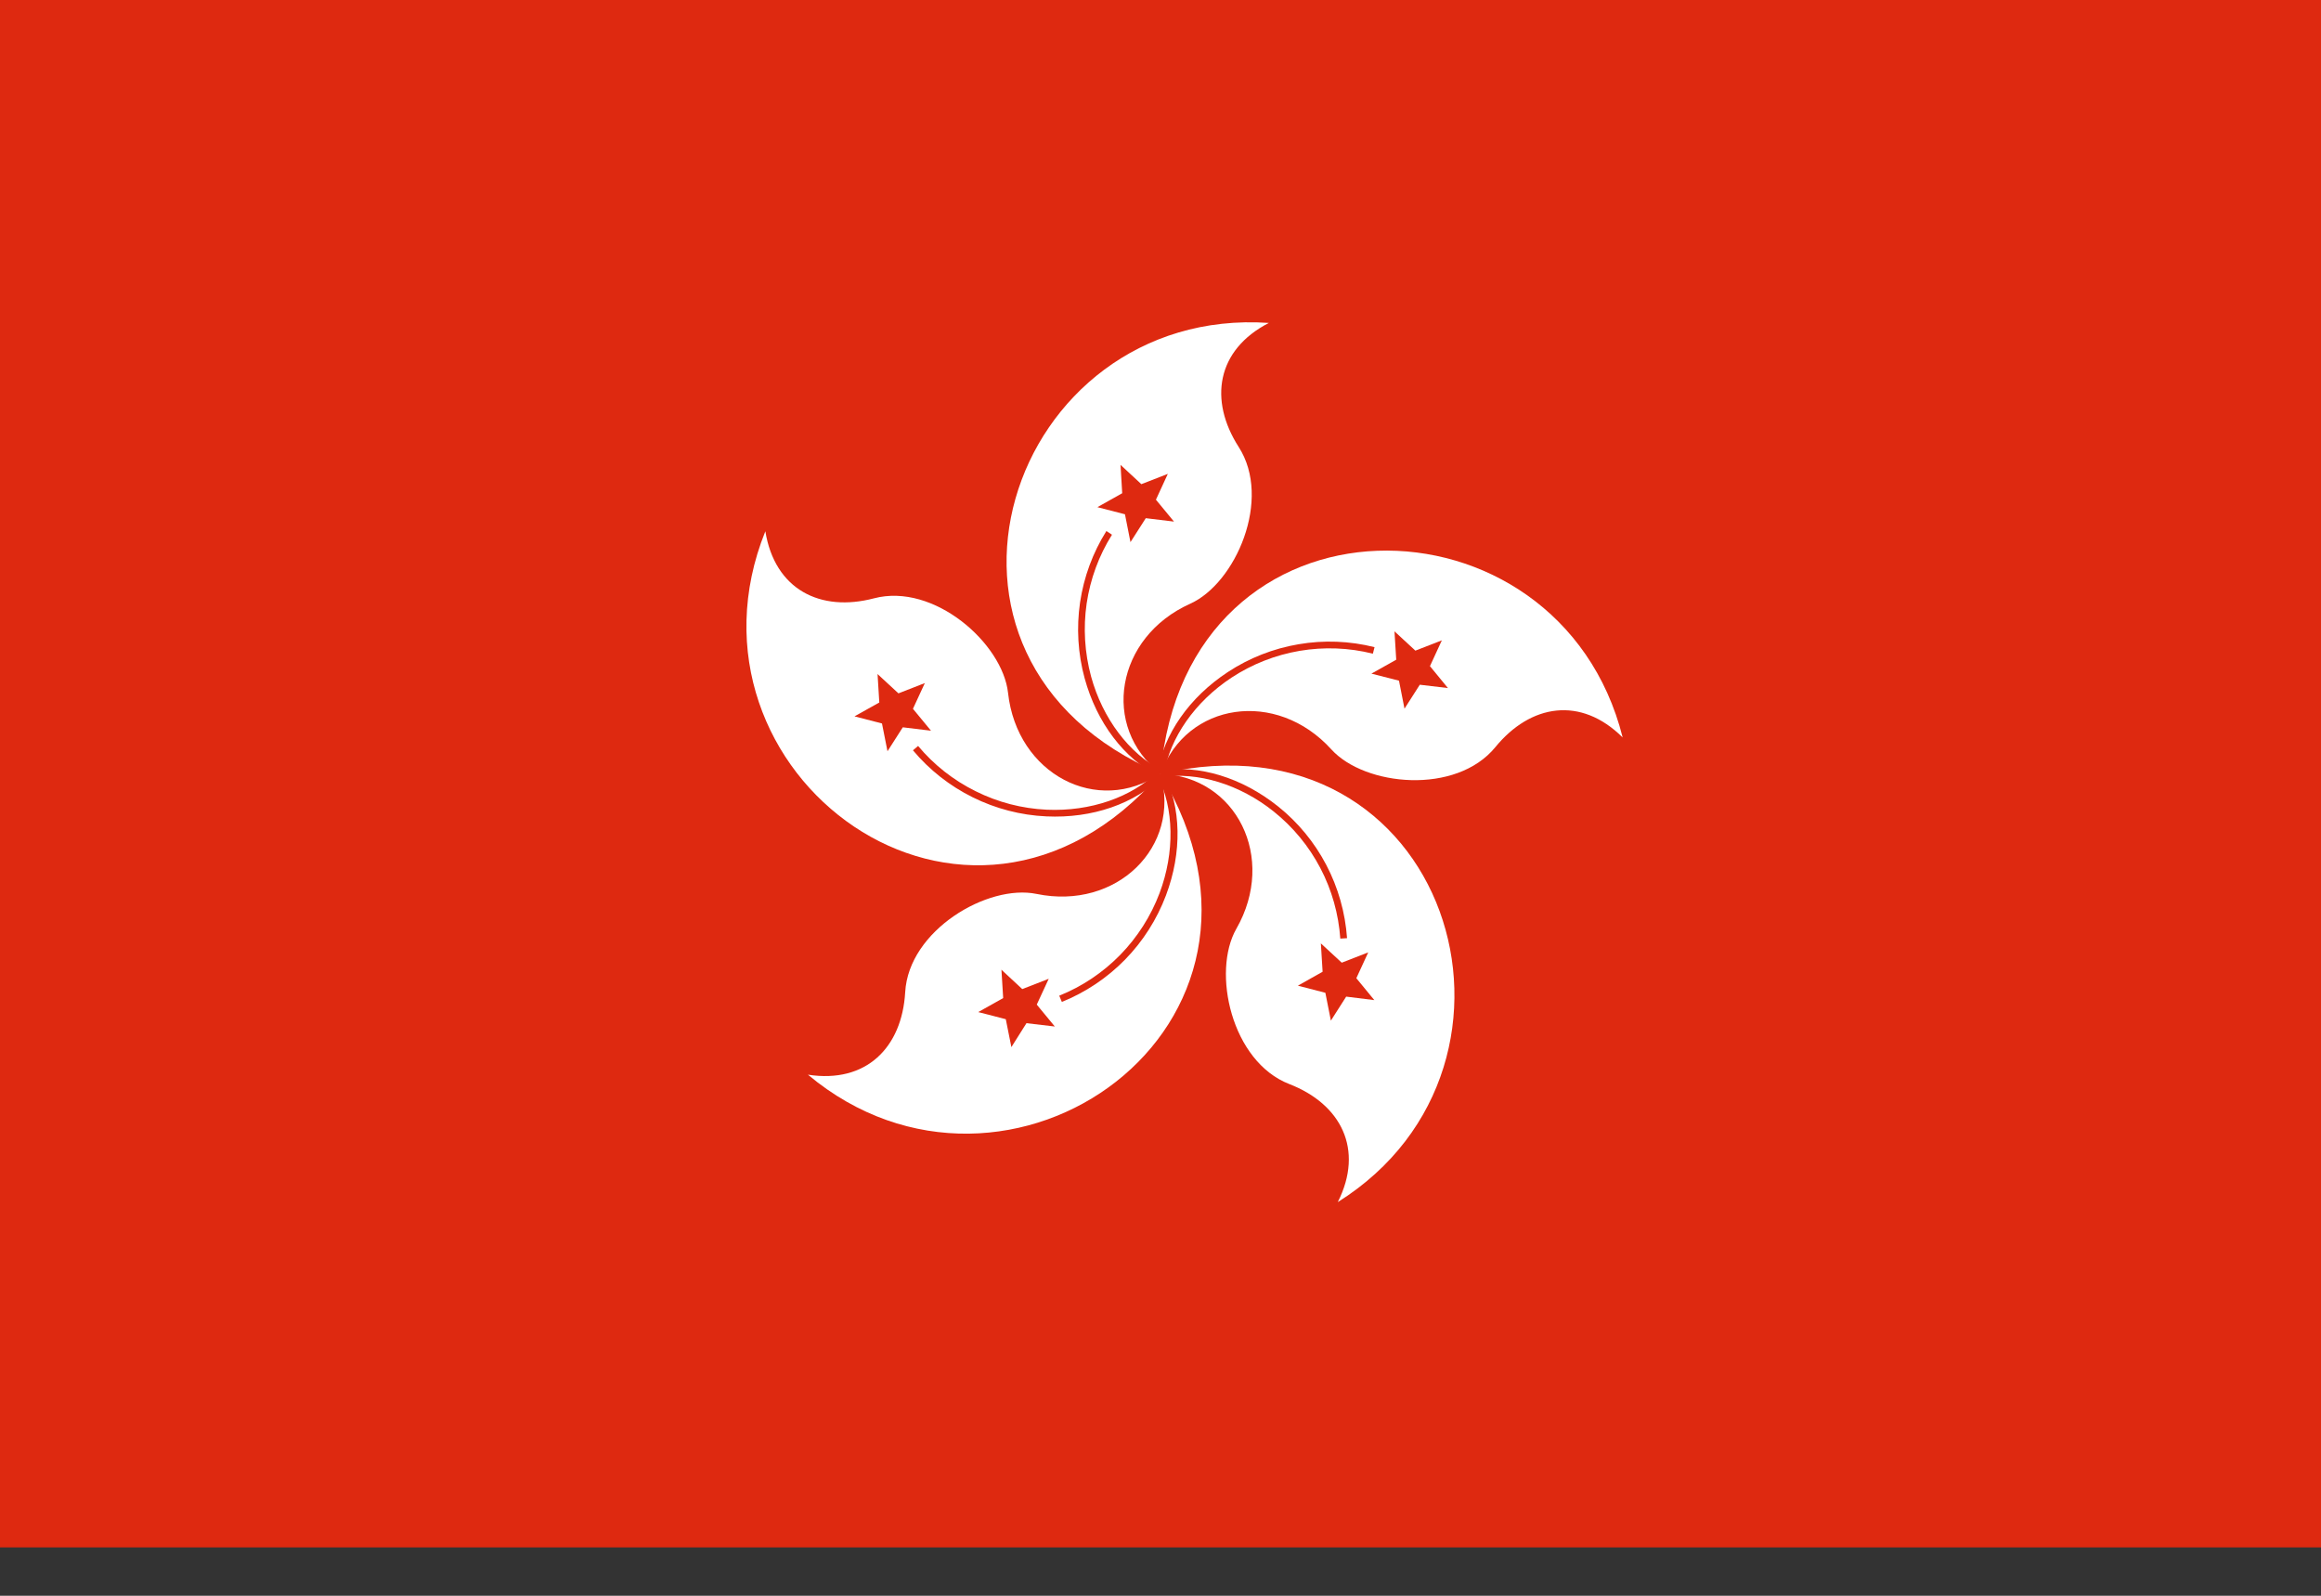 <svg width="32" height="22" viewBox="0 0 32 22" fill="none" xmlns="http://www.w3.org/2000/svg">
<rect x="0" y="0" width="32" height="22" fill="#333333" stroke="none"/>
<path d="M32 0H0V21.333H32V0Z" fill="#DE2910"/>
<path d="M16 10.664C12.256 9.082 13.915 4.207 17.494 4.452C16.77 4.825 16.665 5.519 17.078 6.162C17.541 6.882 17.036 8.041 16.41 8.323C15.381 8.785 15.175 10.021 15.998 10.664H16Z" fill="white"/>
<path d="M15.797 7.144L15.586 7.474L15.51 7.09L15.13 6.992L15.472 6.8L15.449 6.409L15.736 6.675L16.101 6.533L15.937 6.889L16.186 7.191L15.797 7.144Z" fill="#DE2910"/>
<path d="M16.02 10.623C15.568 10.39 15.202 9.906 15.043 9.327C14.954 8.999 14.933 8.656 14.982 8.319C15.032 7.983 15.15 7.66 15.331 7.372L15.254 7.321C15.066 7.62 14.943 7.955 14.891 8.305C14.84 8.654 14.861 9.01 14.954 9.351C15.122 9.963 15.495 10.456 15.978 10.704L16.02 10.623Z" fill="#DE2910"/>
<path d="M16.002 10.665C16.35 6.616 21.499 6.688 22.372 10.167C21.794 9.593 21.102 9.708 20.617 10.3C20.075 10.963 18.817 10.84 18.356 10.332C17.598 9.496 16.36 9.682 16.002 10.664V10.665Z" fill="white"/>
<path d="M19.288 9.384L18.908 9.287L19.25 9.095L19.226 8.704L19.514 8.97L19.879 8.828L19.715 9.184L19.963 9.486L19.575 9.44L19.364 9.77L19.288 9.384Z" fill="#DE2910"/>
<path d="M16.048 10.672C16.129 10.17 16.477 9.673 16.978 9.343C17.262 9.156 17.583 9.03 17.918 8.973C18.254 8.916 18.598 8.929 18.928 9.012L18.951 8.922C18.608 8.836 18.251 8.822 17.903 8.882C17.555 8.941 17.223 9.071 16.927 9.266C16.397 9.615 16.043 10.122 15.957 10.657L16.048 10.672Z" fill="#DE2910"/>
<path d="M16.003 10.668C19.961 9.748 21.484 14.667 18.444 16.573C18.811 15.846 18.488 15.221 17.775 14.945C16.977 14.635 16.705 13.4 17.046 12.804C17.606 11.825 17.046 10.706 16.003 10.668Z" fill="white"/>
<path d="M18.235 13.397L18.211 13.006L18.499 13.272L18.864 13.13L18.7 13.486L18.948 13.788L18.56 13.74L18.349 14.071L18.273 13.687L17.894 13.589L18.235 13.397Z" fill="#DE2910"/>
<path d="M16.01 10.714C16.513 10.636 17.093 10.813 17.561 11.188C17.827 11.401 18.046 11.666 18.204 11.968C18.362 12.269 18.455 12.601 18.479 12.94L18.572 12.934C18.547 12.582 18.45 12.238 18.286 11.925C18.122 11.612 17.895 11.336 17.619 11.116C17.121 10.719 16.531 10.539 15.996 10.623L16.01 10.714Z" fill="#DE2910"/>
<path d="M16 10.671C18.098 14.15 13.891 17.119 11.139 14.816C11.943 14.941 12.436 14.441 12.48 13.679C12.528 12.825 13.618 12.185 14.291 12.324C15.395 12.552 16.287 11.675 16 10.671Z" fill="white"/>
<path d="M14.094 13.636L14.459 13.494L14.294 13.85L14.543 14.152L14.152 14.106L13.944 14.436L13.867 14.051L13.487 13.953L13.831 13.76L13.807 13.369L14.094 13.636Z" fill="#DE2910"/>
<path d="M15.958 10.691C16.188 11.145 16.198 11.751 15.987 12.313C15.867 12.631 15.682 12.921 15.444 13.165C15.206 13.408 14.92 13.6 14.604 13.727L14.64 13.813C14.967 13.681 15.264 13.482 15.511 13.23C15.758 12.977 15.95 12.676 16.075 12.345C16.299 11.751 16.288 11.133 16.042 10.649L15.958 10.691Z" fill="#DE2910"/>
<path d="M15.997 10.667C13.336 13.737 9.212 10.653 10.552 7.324C10.682 8.128 11.31 8.443 12.049 8.249C12.877 8.031 13.823 8.87 13.898 9.552C14.021 10.674 15.131 11.252 15.996 10.667L15.997 10.667Z" fill="white"/>
<path d="M12.587 9.772L12.836 10.074L12.447 10.027L12.236 10.357L12.16 9.974L11.781 9.876L12.123 9.685L12.099 9.293L12.387 9.559L12.751 9.417L12.587 9.772Z" fill="#DE2910"/>
<path d="M15.965 10.634C15.604 10.993 15.031 11.19 14.431 11.163C14.091 11.147 13.758 11.061 13.453 10.909C13.147 10.758 12.877 10.546 12.658 10.284L12.587 10.344C12.814 10.615 13.094 10.835 13.411 10.992C13.728 11.149 14.073 11.239 14.426 11.255C15.06 11.285 15.645 11.082 16.03 10.7L15.965 10.634Z" fill="#DE2910"/>
</svg>
